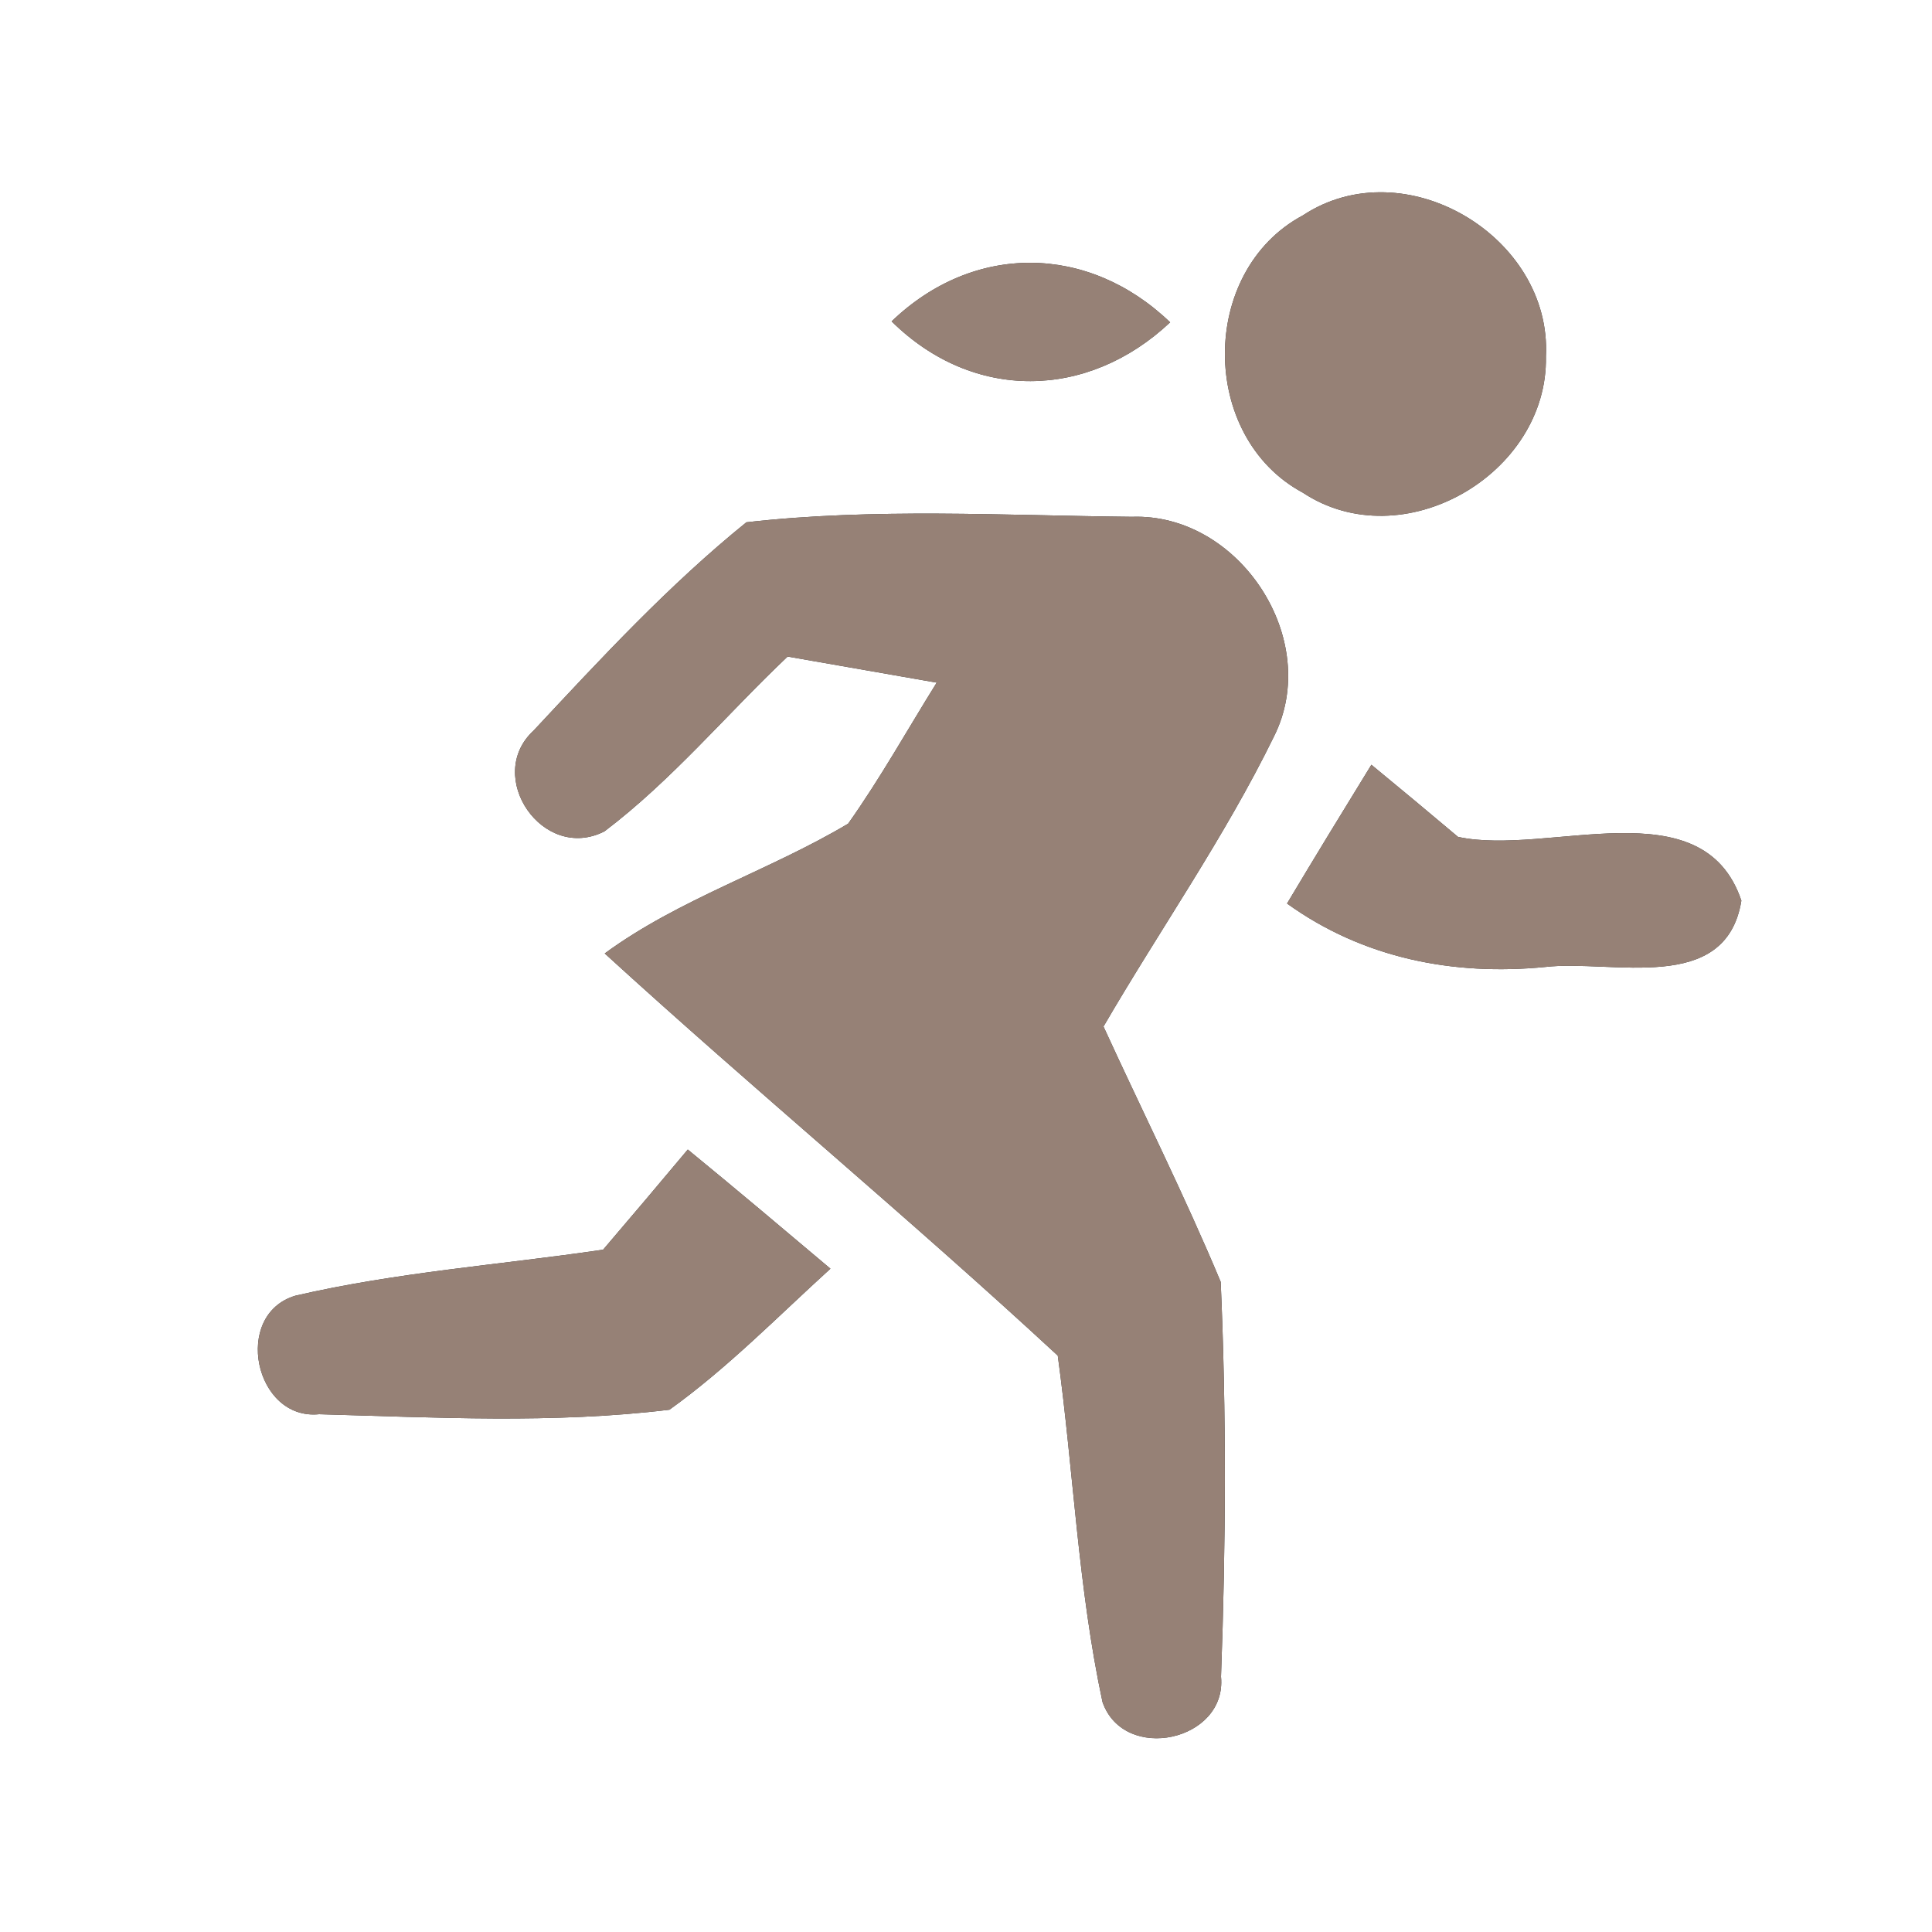 <?xml version="1.0" encoding="UTF-8" ?>
<!DOCTYPE svg PUBLIC "-//W3C//DTD SVG 1.1//EN" "http://www.w3.org/Graphics/SVG/1.1/DTD/svg11.dtd">
<svg width="60pt" height="60pt" viewBox="0 0 60 60" version="1.1" xmlns="http://www.w3.org/2000/svg">
<rect x="0" y="0" width="60" height="60" fill="#333333" stroke="none"/>
<g id="#ffffffff">
<path fill="#ffffff" opacity="1.00" d=" M 0.00 0.00 L 60.00 0.00 L 60.00 60.00 L 0.00 60.00 L 0.00 0.00 M 40.46 6.69 C 37.23 8.42 37.24 13.57 40.46 15.30 C 43.56 17.35 48.08 14.73 48.01 11.07 C 48.20 7.34 43.61 4.61 40.46 6.69 M 27.69 9.98 C 30.22 12.48 33.78 12.42 36.34 10.01 C 33.80 7.57 30.24 7.53 27.69 9.98 M 23.18 16.22 C 20.78 18.16 18.67 20.44 16.57 22.69 C 15.03 24.11 16.86 26.79 18.77 25.82 C 20.87 24.23 22.56 22.19 24.46 20.39 C 26.00 20.66 27.54 20.93 29.09 21.20 C 28.18 22.66 27.34 24.17 26.34 25.58 C 23.89 27.04 21.10 27.91 18.78 29.61 C 23.41 33.84 28.25 37.84 32.85 42.10 C 33.34 45.68 33.48 49.32 34.24 52.86 C 34.91 54.77 38.11 54.07 37.92 52.07 C 38.07 47.99 38.09 43.89 37.91 39.81 C 36.79 37.13 35.48 34.52 34.27 31.88 C 36.02 28.87 38.03 26.01 39.56 22.88 C 41.08 19.87 38.49 15.93 35.15 16.05 C 31.17 16.01 27.14 15.77 23.18 16.22 M 39.97 28.06 C 42.33 29.76 45.13 30.31 47.99 30.03 C 50.06 29.79 53.60 30.92 54.08 27.97 C 52.88 24.41 48.08 26.60 45.28 25.99 C 44.39 25.24 43.49 24.49 42.59 23.75 C 41.71 25.18 40.83 26.62 39.97 28.06 M 21.36 35.70 C 20.49 36.74 19.61 37.78 18.73 38.81 C 15.54 39.28 12.31 39.51 9.17 40.24 C 7.21 40.83 7.91 44.12 9.91 43.92 C 13.53 44.02 17.19 44.22 20.79 43.78 C 22.59 42.49 24.15 40.89 25.79 39.40 C 24.32 38.16 22.85 36.92 21.36 35.70 Z" />
</g>
<g id="#000000ff">
<path fill="#968176" opacity="1.00" d=" M 40.46 6.69 C 43.61 4.61 48.20 7.34 48.01 11.07 C 48.08 14.73 43.56 17.35 40.46 15.30 C 37.24 13.57 37.23 8.42 40.46 6.69 Z" />
<path fill="#968176" opacity="1.00" d=" M 27.69 9.98 C 30.24 7.53 33.80 7.57 36.34 10.01 C 33.78 12.42 30.22 12.48 27.69 9.98 Z" />
<path fill="#968176" opacity="1.00" d=" M 23.18 16.22 C 27.14 15.77 31.17 16.01 35.15 16.05 C 38.49 15.93 41.08 19.87 39.56 22.88 C 38.03 26.01 36.02 28.87 34.27 31.88 C 35.48 34.52 36.79 37.13 37.91 39.81 C 38.09 43.89 38.07 47.99 37.92 52.07 C 38.11 54.07 34.91 54.77 34.24 52.86 C 33.48 49.32 33.34 45.68 32.85 42.10 C 28.25 37.84 23.41 33.84 18.78 29.61 C 21.10 27.91 23.89 27.04 26.34 25.58 C 27.34 24.17 28.18 22.66 29.09 21.20 C 27.54 20.93 26.00 20.66 24.46 20.39 C 22.56 22.19 20.87 24.23 18.77 25.82 C 16.86 26.79 15.03 24.11 16.57 22.69 C 18.67 20.44 20.78 18.16 23.18 16.22 Z" />
<path fill="#968176" opacity="1.00" d=" M 39.97 28.06 C 40.83 26.62 41.71 25.18 42.59 23.75 C 43.49 24.49 44.39 25.24 45.28 25.99 C 48.08 26.60 52.88 24.41 54.08 27.97 C 53.60 30.92 50.06 29.79 47.99 30.03 C 45.13 30.31 42.33 29.76 39.97 28.06 Z" />
<path fill="#968176" opacity="1.00" d=" M 21.36 35.70 C 22.85 36.92 24.32 38.16 25.79 39.40 C 24.15 40.89 22.59 42.49 20.79 43.78 C 17.19 44.22 13.53 44.02 9.91 43.92 C 7.91 44.12 7.21 40.83 9.17 40.24 C 12.31 39.51 15.54 39.28 18.73 38.81 C 19.61 37.78 20.49 36.74 21.36 35.70 Z" />
</g>
</svg>
